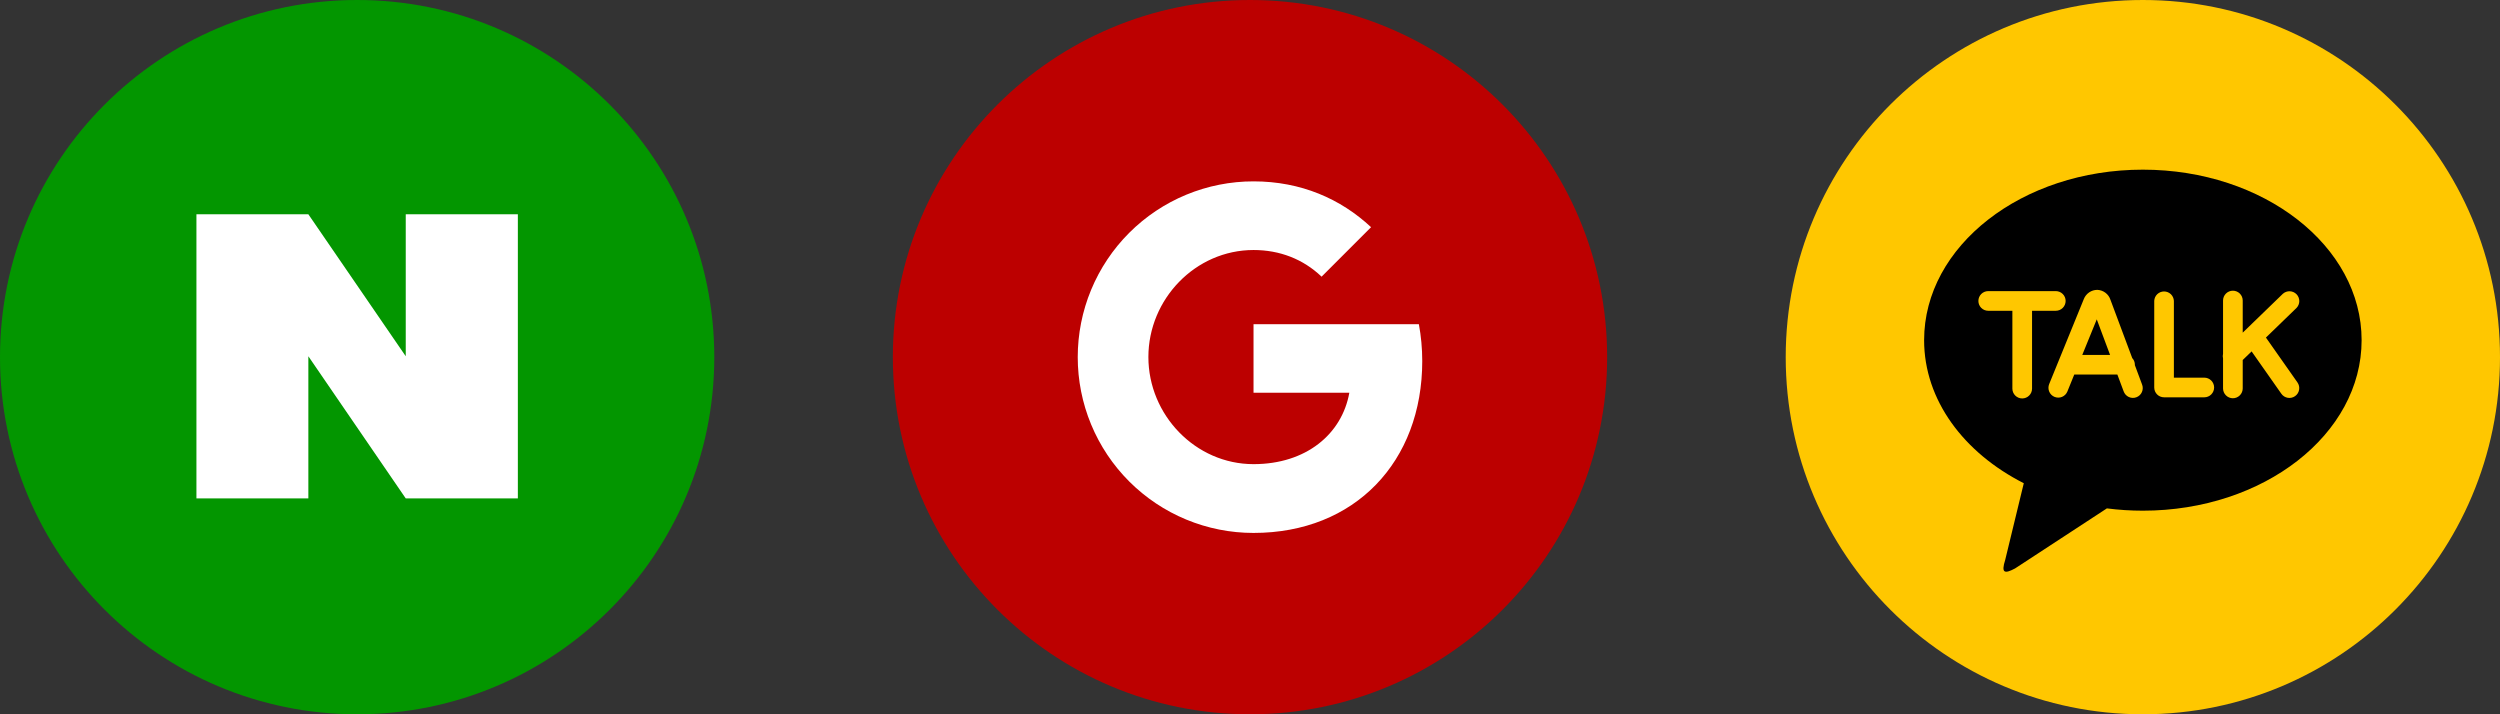 <svg width="161" height="46" viewBox="0 0 161 46" fill="none" xmlns="http://www.w3.org/2000/svg">
<rect x="0" y="0" width="161" height="46" fill="#333333" stroke="none"/>
<circle cx="23" cy="23" r="23" fill="#039600"/>
<circle cx="80.5" cy="23" r="23" fill="#BC0000"/>
<circle cx="138" cy="23" r="23" fill="#FFC700"/>
<path d="M91.375 20.877C91.516 21.635 91.593 22.428 91.593 23.254C91.593 29.722 87.265 34.321 80.727 34.321C79.24 34.321 77.768 34.029 76.394 33.46C75.02 32.891 73.772 32.057 72.721 31.006C71.67 29.955 70.836 28.707 70.267 27.333C69.698 25.959 69.406 24.487 69.406 23C69.406 21.514 69.698 20.041 70.267 18.668C70.836 17.294 71.67 16.046 72.721 14.994C73.772 13.943 75.02 13.109 76.394 12.54C77.768 11.972 79.24 11.679 80.727 11.68C83.784 11.68 86.338 12.804 88.297 14.631L85.106 17.822V17.814C83.918 16.682 82.41 16.101 80.727 16.101C76.992 16.101 73.956 19.257 73.956 22.993C73.956 26.729 76.992 29.891 80.727 29.891C84.116 29.891 86.423 27.953 86.897 25.292H80.727V20.877H91.376H91.375Z" fill="white"/>
<path d="M138 10.926C145.78 10.926 152.088 15.842 152.088 21.907C152.088 27.972 145.78 32.888 138 32.888C137.225 32.888 136.451 32.839 135.683 32.74L129.769 36.608C129.097 36.964 128.859 36.925 129.136 36.054L130.332 31.119C126.468 29.16 123.913 25.766 123.913 21.907C123.913 15.843 130.22 10.926 138 10.926ZM145.925 21.74L147.898 19.829C148.011 19.711 148.075 19.553 148.075 19.389C148.074 19.225 148.011 19.067 147.897 18.95C147.782 18.832 147.627 18.763 147.463 18.757C147.299 18.751 147.139 18.81 147.017 18.919L144.431 21.423V19.354C144.431 19.186 144.364 19.025 144.245 18.906C144.126 18.788 143.965 18.721 143.797 18.721C143.629 18.721 143.468 18.788 143.35 18.906C143.231 19.025 143.164 19.186 143.164 19.354V22.785C143.14 22.883 143.14 22.985 143.164 23.083V25.013C143.164 25.181 143.231 25.342 143.35 25.461C143.468 25.58 143.629 25.647 143.797 25.647C143.965 25.647 144.126 25.58 144.245 25.461C144.364 25.342 144.431 25.181 144.431 25.013V23.185L145.004 22.631L146.919 25.358C146.967 25.426 147.028 25.484 147.098 25.529C147.169 25.573 147.247 25.604 147.329 25.618C147.411 25.632 147.495 25.63 147.576 25.612C147.657 25.594 147.734 25.56 147.802 25.512C147.87 25.465 147.928 25.404 147.973 25.334C148.018 25.263 148.048 25.185 148.062 25.103C148.077 25.021 148.075 24.937 148.057 24.856C148.038 24.774 148.004 24.698 147.957 24.63L145.925 21.738V21.74ZM141.957 24.321H139.998V19.374C139.99 19.212 139.92 19.058 139.803 18.945C139.685 18.833 139.528 18.77 139.365 18.77C139.202 18.77 139.046 18.833 138.928 18.945C138.81 19.058 138.74 19.212 138.733 19.374V24.954C138.733 25.303 139.014 25.587 139.365 25.587H141.957C142.125 25.587 142.286 25.521 142.404 25.402C142.523 25.283 142.59 25.122 142.59 24.954C142.59 24.786 142.523 24.625 142.404 24.506C142.286 24.388 142.125 24.321 141.957 24.321ZM134.099 22.856L135.032 20.566L135.888 22.856H134.099ZM137.484 23.511L137.486 23.489C137.486 23.33 137.425 23.176 137.316 23.06L135.912 19.303C135.854 19.124 135.742 18.967 135.591 18.854C135.441 18.74 135.26 18.675 135.071 18.667C134.882 18.666 134.696 18.723 134.54 18.83C134.383 18.938 134.263 19.09 134.195 19.267L131.967 24.734C131.935 24.811 131.919 24.894 131.92 24.977C131.92 25.06 131.937 25.142 131.969 25.219C132.001 25.296 132.048 25.365 132.107 25.424C132.166 25.482 132.236 25.529 132.313 25.56C132.39 25.591 132.473 25.607 132.556 25.607C132.639 25.607 132.721 25.59 132.798 25.558C132.875 25.525 132.944 25.478 133.003 25.419C133.061 25.36 133.108 25.29 133.139 25.213L133.582 24.122H136.359L136.76 25.196C136.788 25.276 136.831 25.35 136.887 25.413C136.944 25.477 137.012 25.528 137.089 25.564C137.165 25.6 137.248 25.621 137.333 25.625C137.418 25.628 137.502 25.615 137.581 25.585C137.661 25.556 137.733 25.51 137.795 25.452C137.857 25.394 137.906 25.324 137.94 25.246C137.974 25.169 137.992 25.085 137.993 25C137.994 24.916 137.978 24.831 137.946 24.753L137.484 23.511ZM133.027 19.381C133.027 19.213 132.96 19.052 132.842 18.934C132.723 18.815 132.562 18.748 132.395 18.748H128.041C127.873 18.748 127.712 18.814 127.593 18.933C127.474 19.052 127.408 19.213 127.408 19.381C127.408 19.549 127.474 19.71 127.593 19.829C127.712 19.948 127.873 20.014 128.041 20.014H129.597V25.027C129.597 25.195 129.664 25.356 129.783 25.474C129.901 25.593 130.063 25.66 130.231 25.66C130.398 25.66 130.56 25.593 130.678 25.474C130.797 25.356 130.864 25.195 130.864 25.027V20.014H132.393C132.561 20.014 132.722 19.948 132.841 19.829C132.96 19.71 133.027 19.549 133.027 19.381Z" fill="black"/>
<g clip-path="url(#clip0_2_1112)">
<path d="M12.65 13.8V32.098H19.858V22.943L26.13 32.098H33.35V13.8H26.13V22.943L19.858 13.8H12.65Z" fill="white"/>
</g>
<defs>
<clipPath id="clip0_2_1112">
<rect width="20.7" height="18.4" fill="white" transform="translate(12.65 13.8)"/>
</clipPath>
</defs>
</svg>
